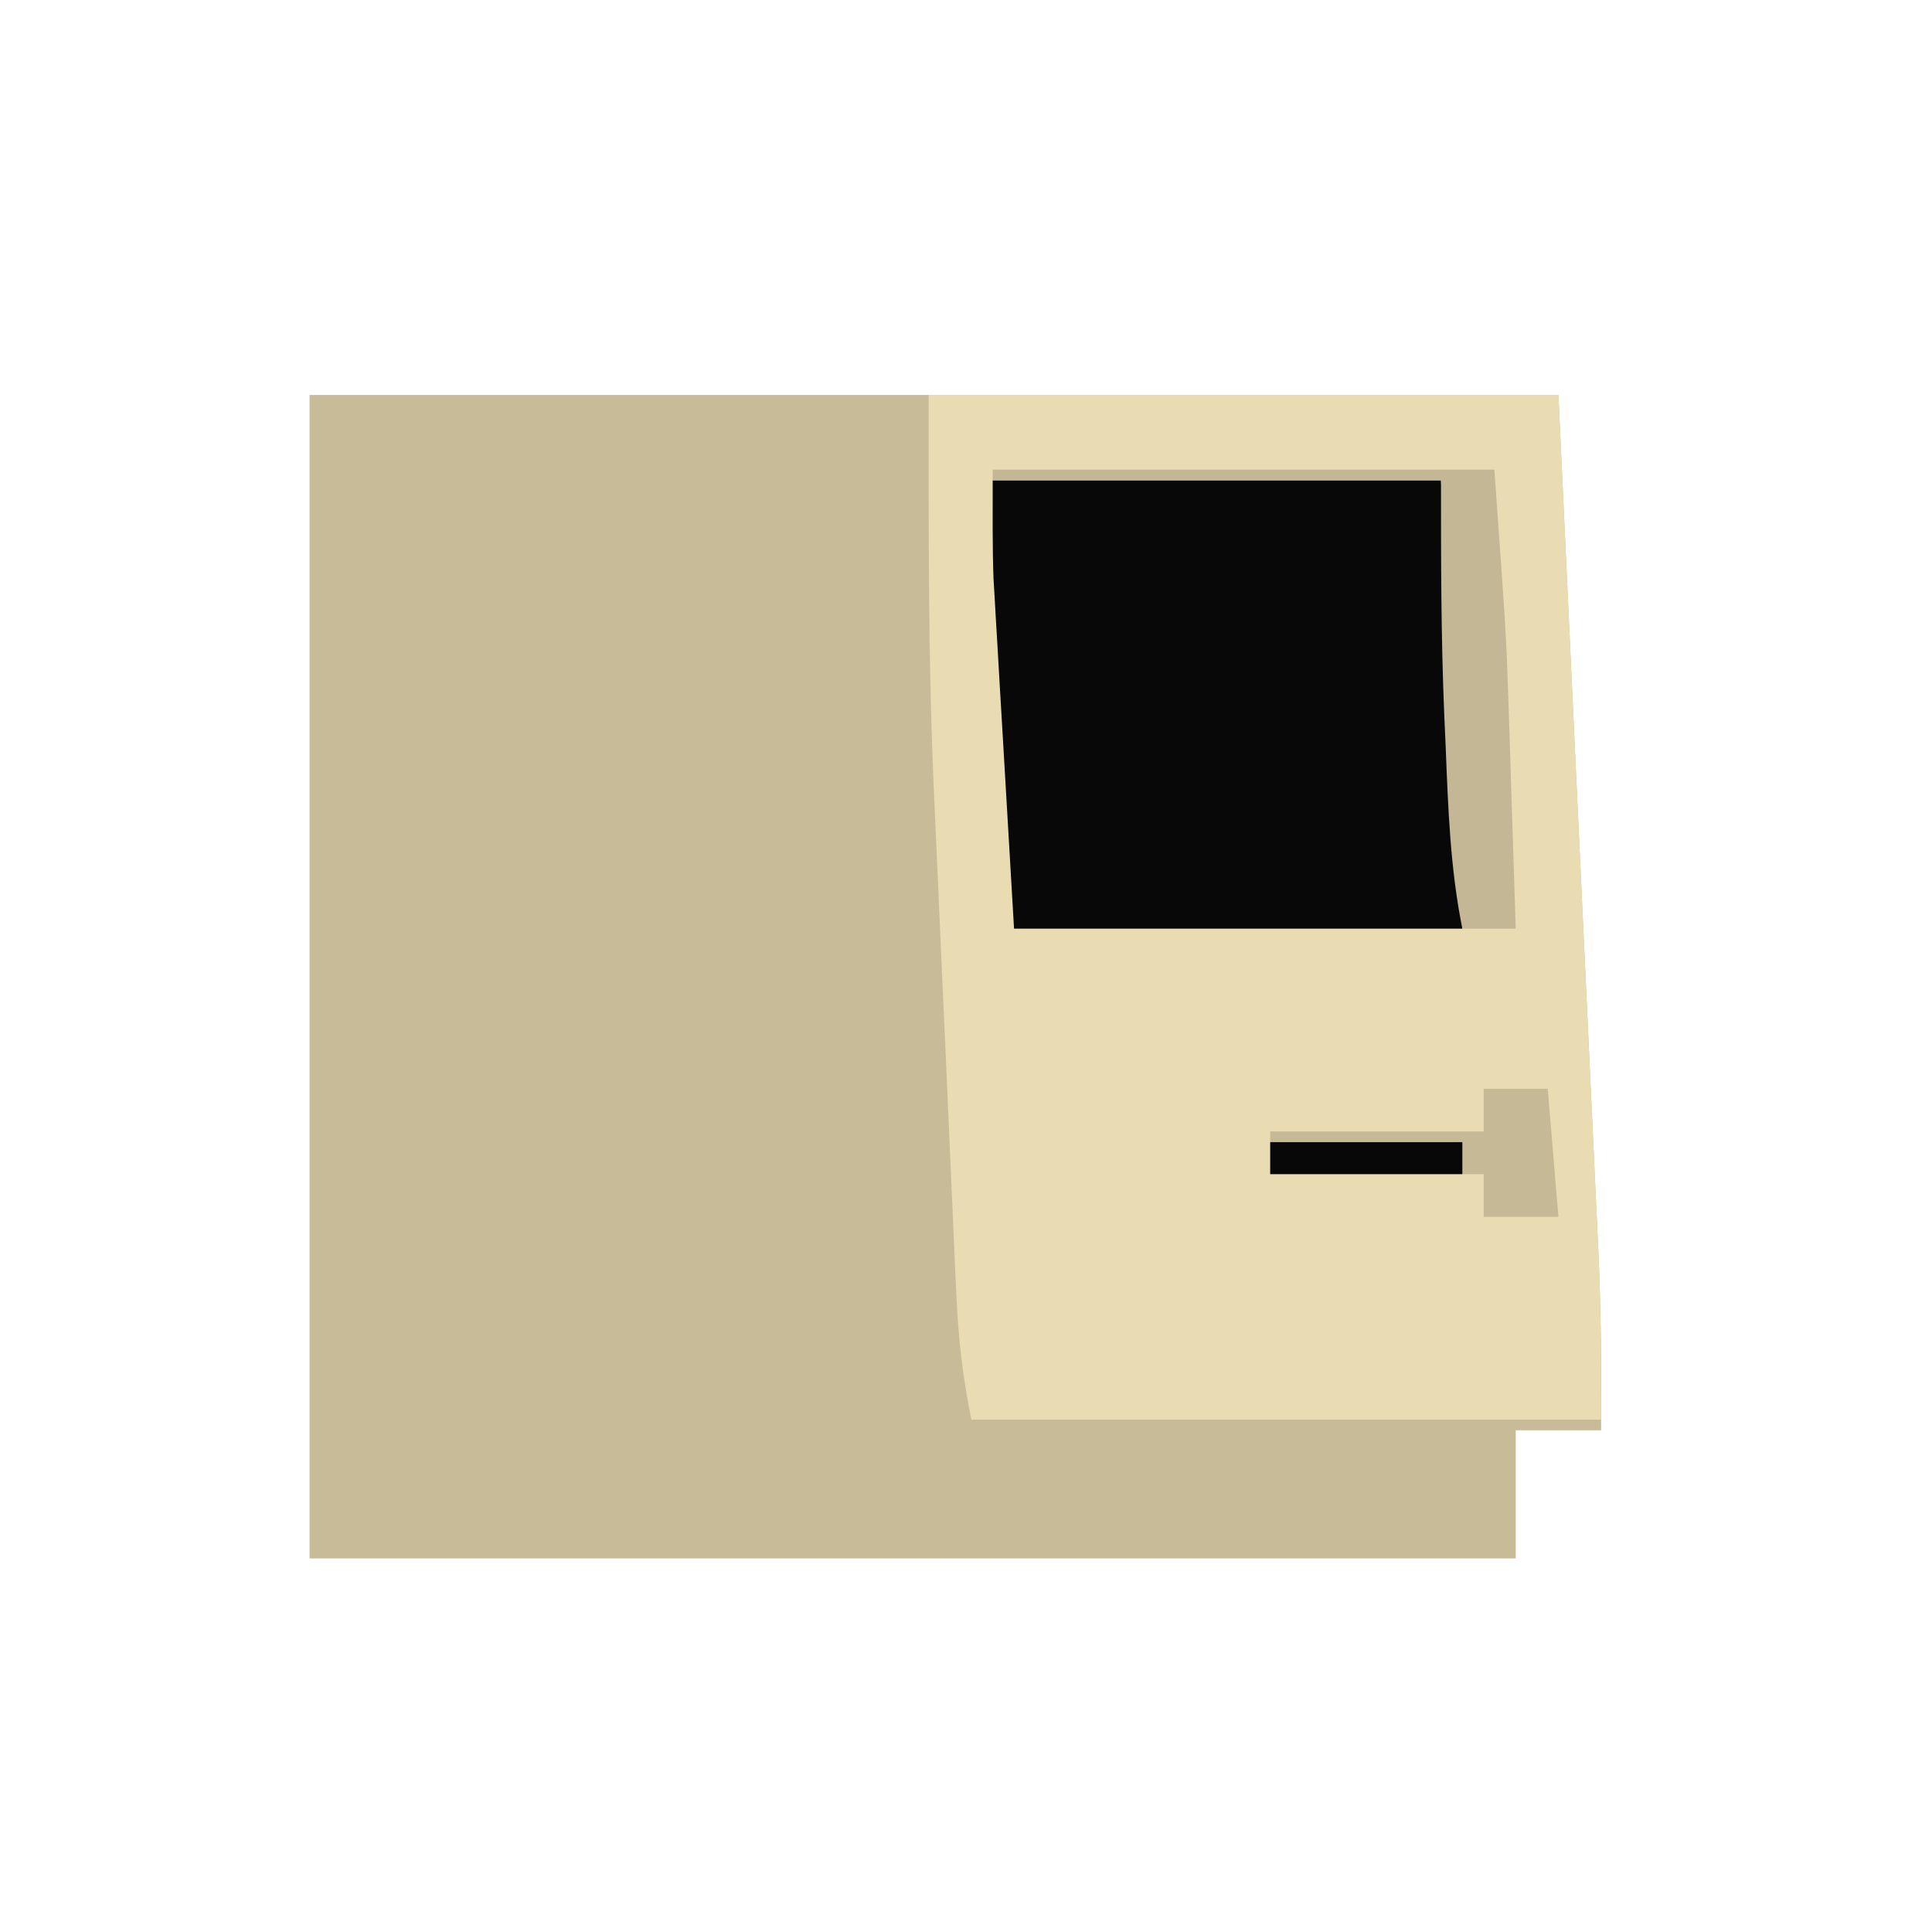 <?xml version="1.0" encoding="UTF-8"?>
<svg version="1.1" xmlns="http://www.w3.org/2000/svg" width="181" height="181">
<path d="M0 0 C38.61 0 77.22 0 117 0 C117.99 21.223 117.99 21.223 119 42.875 C119.313 49.551 119.313 49.551 119.633 56.363 C119.887 61.84 119.887 61.84 120.005 64.412 C120.088 66.191 120.171 67.97 120.255 69.749 C120.383 72.458 120.508 75.168 120.633 77.878 C120.67 78.657 120.708 79.437 120.746 80.239 C120.999 85.829 121.039 91.405 121 97 C118.36 97 115.72 97 113 97 C113 100.96 113 104.92 113 109 C75.71 109 38.42 109 0 109 C0 73.03 0 37.06 0 0 Z " fill="#C8BB98" transform="translate(29,37)"/>
<path d="M0 0 C19.47 0 38.94 0 59 0 C59.998 21.351 59.998 21.351 60.422 30.486 C60.71 36.708 60.999 42.929 61.291 49.151 C61.526 54.169 61.759 59.188 61.991 64.206 C62.08 66.116 62.169 68.026 62.259 69.936 C62.386 72.621 62.51 75.307 62.633 77.992 C62.67 78.773 62.708 79.554 62.746 80.359 C62.983 85.59 63 90.752 63 96 C43.53 96 24.06 96 4 96 C3.204 92.022 2.793 88.572 2.611 84.555 C2.551 83.268 2.491 81.982 2.429 80.656 C2.368 79.252 2.307 77.849 2.246 76.445 C2.18 74.983 2.115 73.521 2.049 72.058 C1.911 68.983 1.776 65.909 1.643 62.833 C1.475 58.965 1.3 55.096 1.122 51.228 C0.983 48.198 0.85 45.167 0.718 42.136 C0.655 40.715 0.591 39.293 0.525 37.872 C-0.057 25.227 0 12.685 0 0 Z " fill="#E9DBB2" transform="translate(87,37)"/>
<path d="M0 0 C13.86 0 27.72 0 42 0 C42.495 8.724 42.495 8.724 43 17.625 C43.157 20.362 43.157 20.362 43.316 23.155 C43.399 24.616 43.481 26.078 43.562 27.539 C43.606 28.286 43.649 29.032 43.693 29.802 C43.92 33.884 44 37.905 44 42 C30.14 42 16.28 42 2 42 C1.67 36.369 1.34 30.739 1 24.938 C0.896 23.174 0.791 21.41 0.684 19.594 C0.601 18.176 0.519 16.758 0.438 15.34 C0.394 14.62 0.351 13.9 0.307 13.158 C0.266 12.449 0.225 11.739 0.184 11.008 C0.148 10.401 0.113 9.795 0.076 9.171 C-0.031 6.115 0 3.057 0 0 Z " fill="#080808" transform="translate(93,45)"/>
<path d="M0 0 C15.51 0 31.02 0 47 0 C48.125 15.75 48.125 15.75 48.316 21.711 C48.358 22.974 48.4 24.238 48.443 25.539 C48.483 26.805 48.522 28.071 48.562 29.375 C48.606 30.708 48.649 32.042 48.693 33.375 C48.798 36.583 48.9 39.792 49 43 C47.35 43 45.7 43 44 43 C42.859 37.336 42.667 31.694 42.438 25.938 C42.394 24.977 42.351 24.016 42.307 23.025 C41.998 15.665 42 8.382 42 1 C28.14 1 14.28 1 0 1 C0 0.67 0 0.34 0 0 Z " fill="#C3B795" transform="translate(93,44)"/>
<path d="M0 0 C1.98 0 3.96 0 6 0 C6.33 3.96 6.66 7.92 7 12 C4.69 12 2.38 12 0 12 C0 10.68 0 9.36 0 8 C-6.6 8 -13.2 8 -20 8 C-20 6.68 -20 5.36 -20 4 C-13.4 4 -6.8 4 0 4 C0 2.68 0 1.36 0 0 Z " fill="#C6B996" transform="translate(139,102)"/>
<path d="M0 0 C5.94 0 11.88 0 18 0 C18 0.99 18 1.98 18 3 C12.06 3 6.12 3 0 3 C0 2.01 0 1.02 0 0 Z " fill="#080808" transform="translate(119,107)"/>
</svg>
